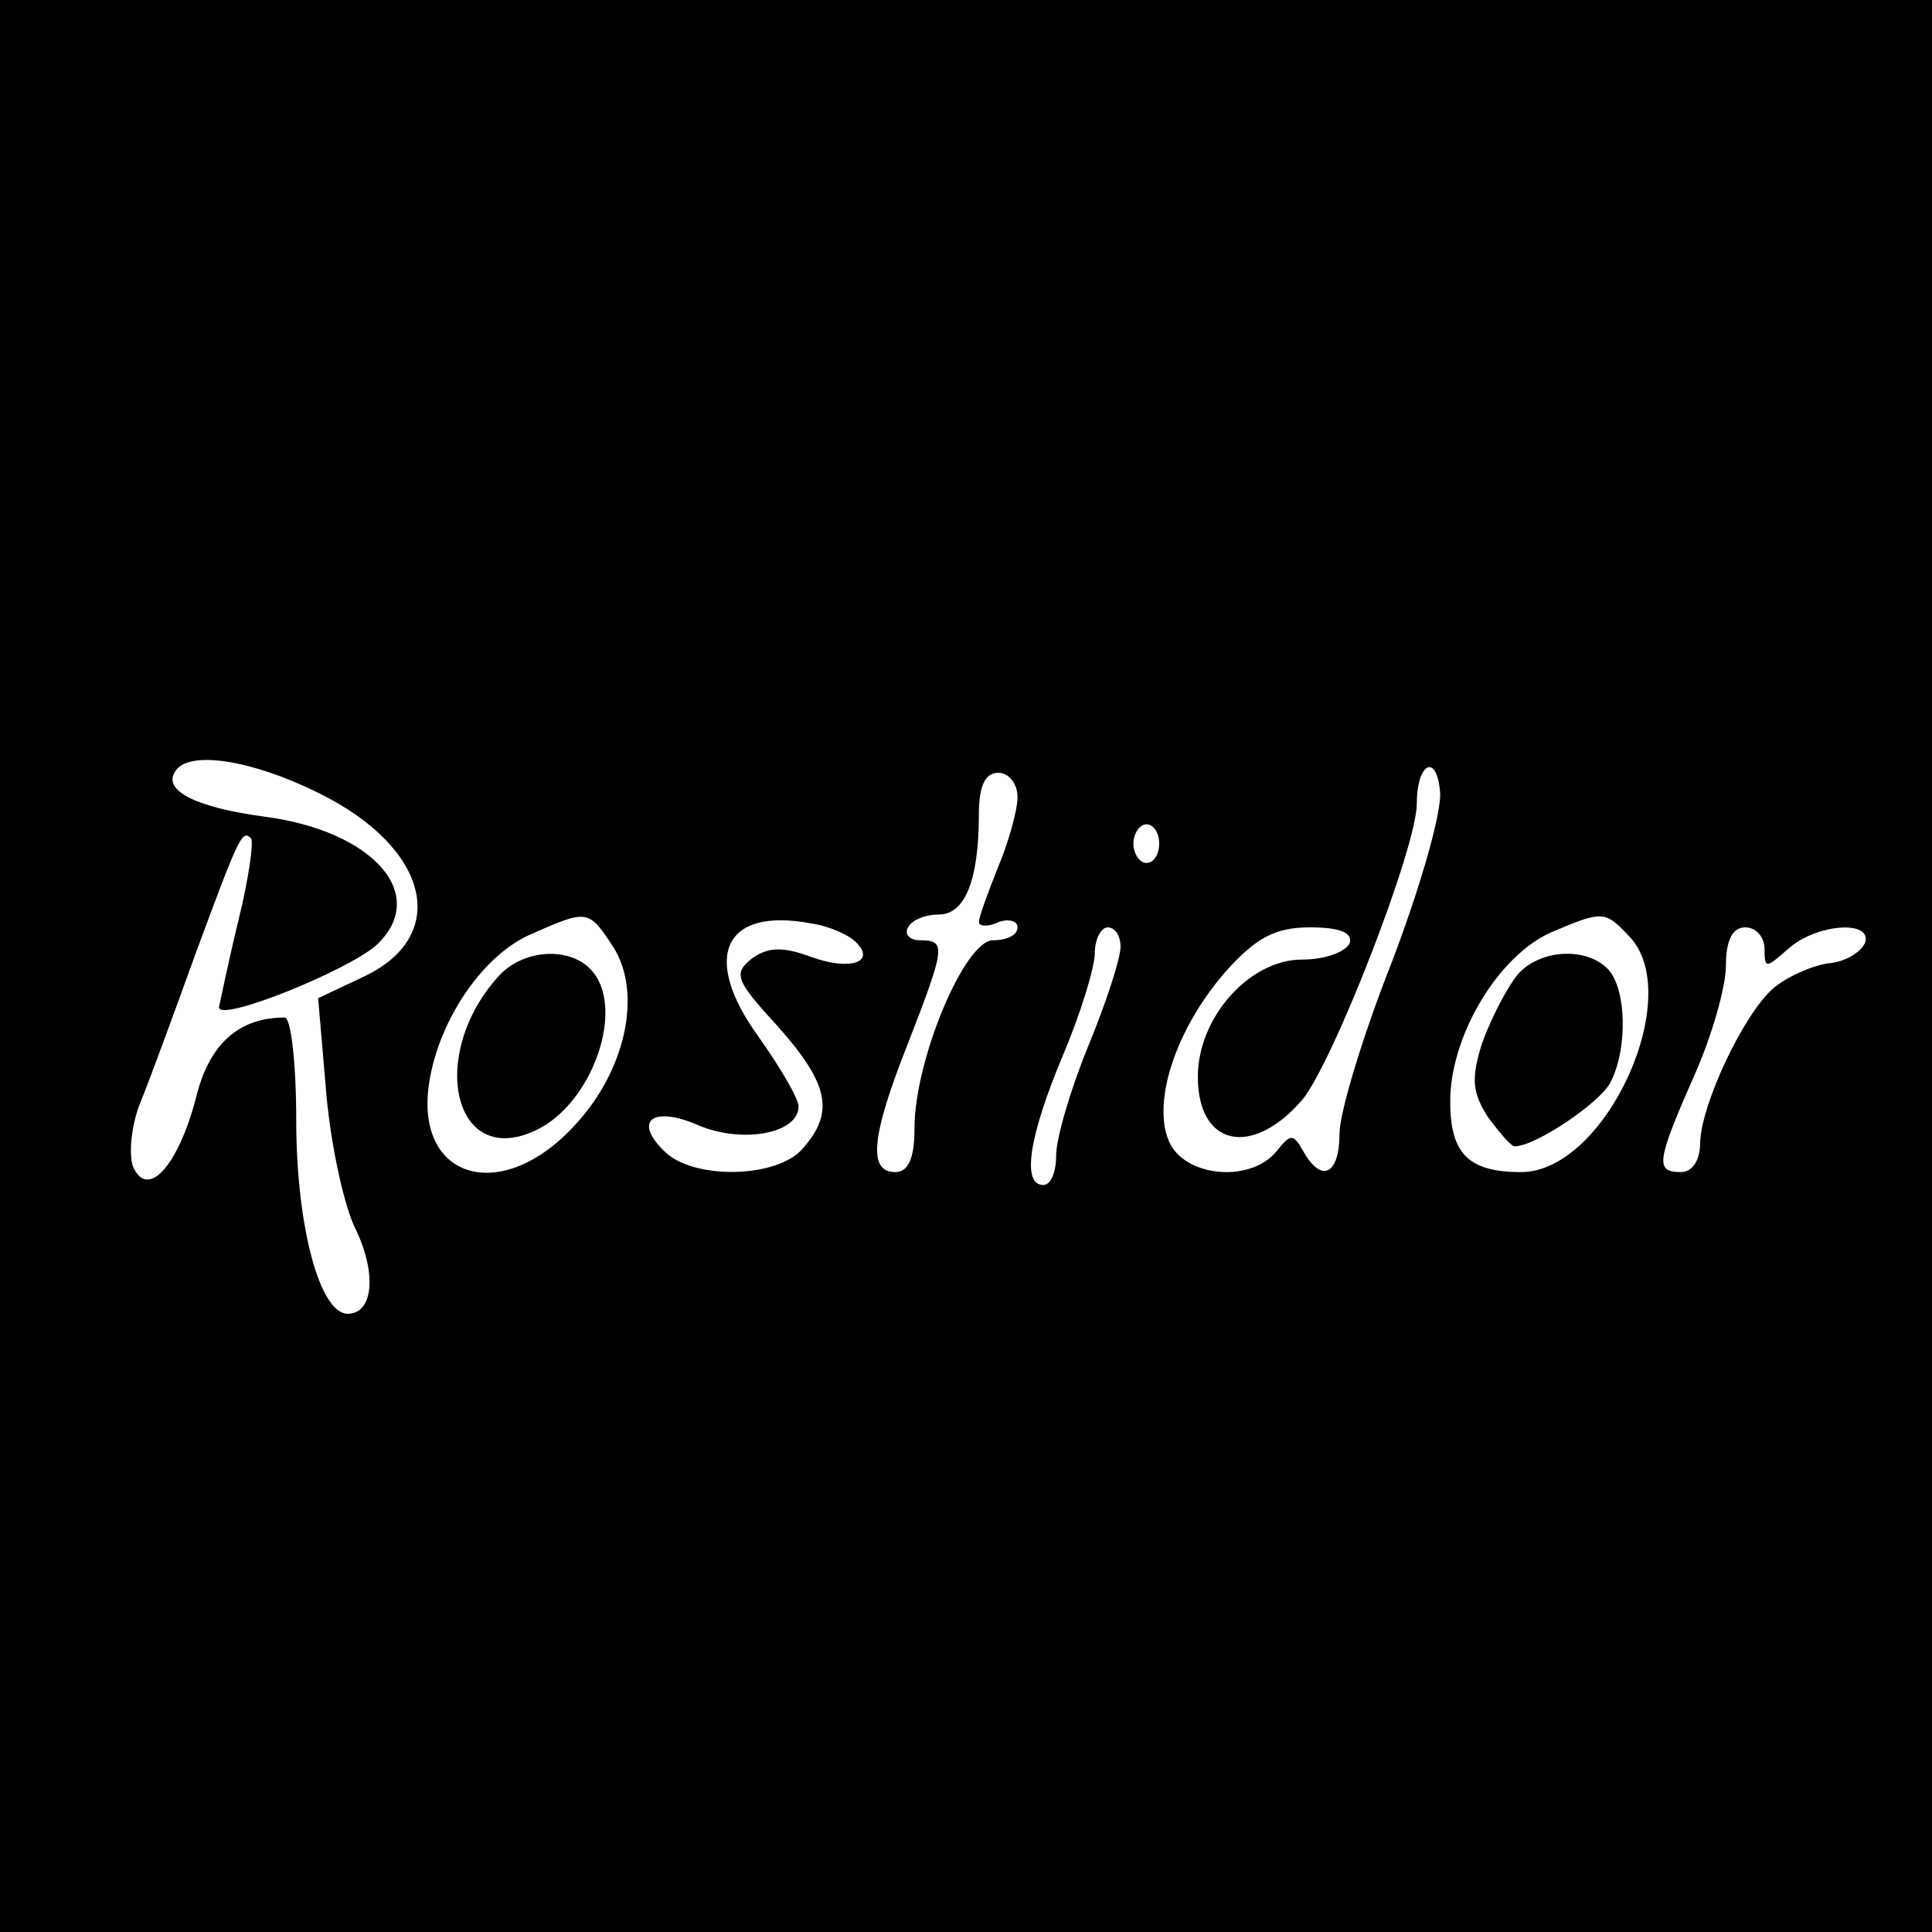 <?xml version="1.0" standalone="no"?>
<!DOCTYPE svg PUBLIC "-//W3C//DTD SVG 20010904//EN"
 "http://www.w3.org/TR/2001/REC-SVG-20010904/DTD/svg10.dtd">
<svg version="1.0" xmlns="http://www.w3.org/2000/svg"
 width="150pt" height="150pt" viewBox="0 0 150 150"
 preserveAspectRatio="xMidYMid meet">
<g transform="translate(0,150) scale(0.1,-0.1)"
fill="#000000" stroke="none">
<path d="M0 750 l0 -750 750 0 750 0 0 750 0 750 -750 0 -750 0 0 -750z m248
134 c85 -42 102 -110 35 -142 l-36 -17 6 -70 c3 -39 13 -87 22 -107 18 -36 15
-68 -5 -68 -22 0 -40 69 -40 150 0 44 -4 80 -9 80 -36 0 -59 -21 -69 -63 -14
-53 -38 -79 -49 -52 -3 10 -1 32 6 49 7 17 26 69 43 116 34 92 36 96 43 89 2
-3 -2 -32 -10 -64 -8 -33 -14 -63 -15 -67 0 -12 99 28 122 48 42 39 -2 89 -87
100 -52 7 -79 20 -69 35 10 17 60 9 112 -17z m833 -130 c-23 -58 -41 -118 -41
-134 0 -32 -14 -39 -28 -14 -8 14 -10 14 -21 0 -20 -24 -68 -20 -82 5 -16 30
3 89 42 134 24 27 39 35 66 35 23 0 33 -4 31 -12 -3 -7 -19 -13 -37 -13 -41 0
-81 -45 -81 -91 0 -54 42 -63 81 -18 24 29 89 196 89 230 0 31 15 40 18 10 2
-15 -15 -74 -37 -132z m-291 127 c0 -10 -7 -35 -15 -54 -8 -20 -15 -39 -15
-43 0 -3 7 -4 15 0 8 3 15 1 15 -4 0 -6 -8 -10 -19 -10 -22 0 -61 -93 -61
-146 0 -24 -5 -34 -15 -34 -21 0 -19 27 10 100 29 75 30 80 9 80 -8 0 -12 5
-9 10 3 6 14 10 24 10 20 0 31 26 31 78 0 22 5 32 15 32 8 0 15 -8 15 -19z
m110 -36 c0 -8 -4 -15 -10 -15 -5 0 -10 7 -10 15 0 8 5 15 10 15 6 0 10 -7 10
-15z m-424 -80 c23 -36 10 -97 -31 -140 -58 -62 -126 -39 -111 39 9 48 43 96
79 111 43 19 44 19 63 -10z m188 4 c17 -16 -4 -23 -34 -12 -22 8 -33 8 -46 -1
-15 -12 -13 -17 20 -53 40 -45 44 -67 19 -95 -20 -23 -85 -24 -107 -2 -25 24
-9 36 27 20 34 -14 77 -6 77 15 0 6 -14 30 -31 54 -45 62 -27 101 41 88 14 -2
29 -9 34 -14z m600 5 c46 -45 -17 -184 -83 -184 -42 0 -56 15 -55 59 2 50 38
109 78 127 40 17 42 17 60 -2z m-394 -9 c0 -9 -11 -43 -25 -77 -14 -34 -25
-72 -25 -85 0 -13 -4 -23 -10 -23 -17 0 -11 38 15 100 14 33 25 69 25 80 0 11
5 20 10 20 6 0 10 -7 10 -15z m500 -2 c0 -15 1 -15 18 0 22 20 66 23 60 5 -3
-7 -15 -15 -29 -16 -13 -2 -33 -11 -43 -20 -23 -21 -55 -89 -56 -119 0 -14 -6
-23 -15 -23 -20 0 -19 8 10 74 14 31 25 70 25 86 0 20 5 30 15 30 8 0 15 -7
15 -17z"/>
<path d="M387 742 c-55 -61 -35 -149 28 -120 45 20 72 97 43 126 -17 17 -52
15 -71 -6z"/>
<path d="M1178 743 c-8 -10 -20 -33 -27 -52 -9 -28 -8 -39 4 -58 9 -12 18 -23
21 -23 16 0 65 33 74 49 14 26 13 74 -2 89 -17 17 -53 15 -70 -5z"/>
</g>
</svg>

